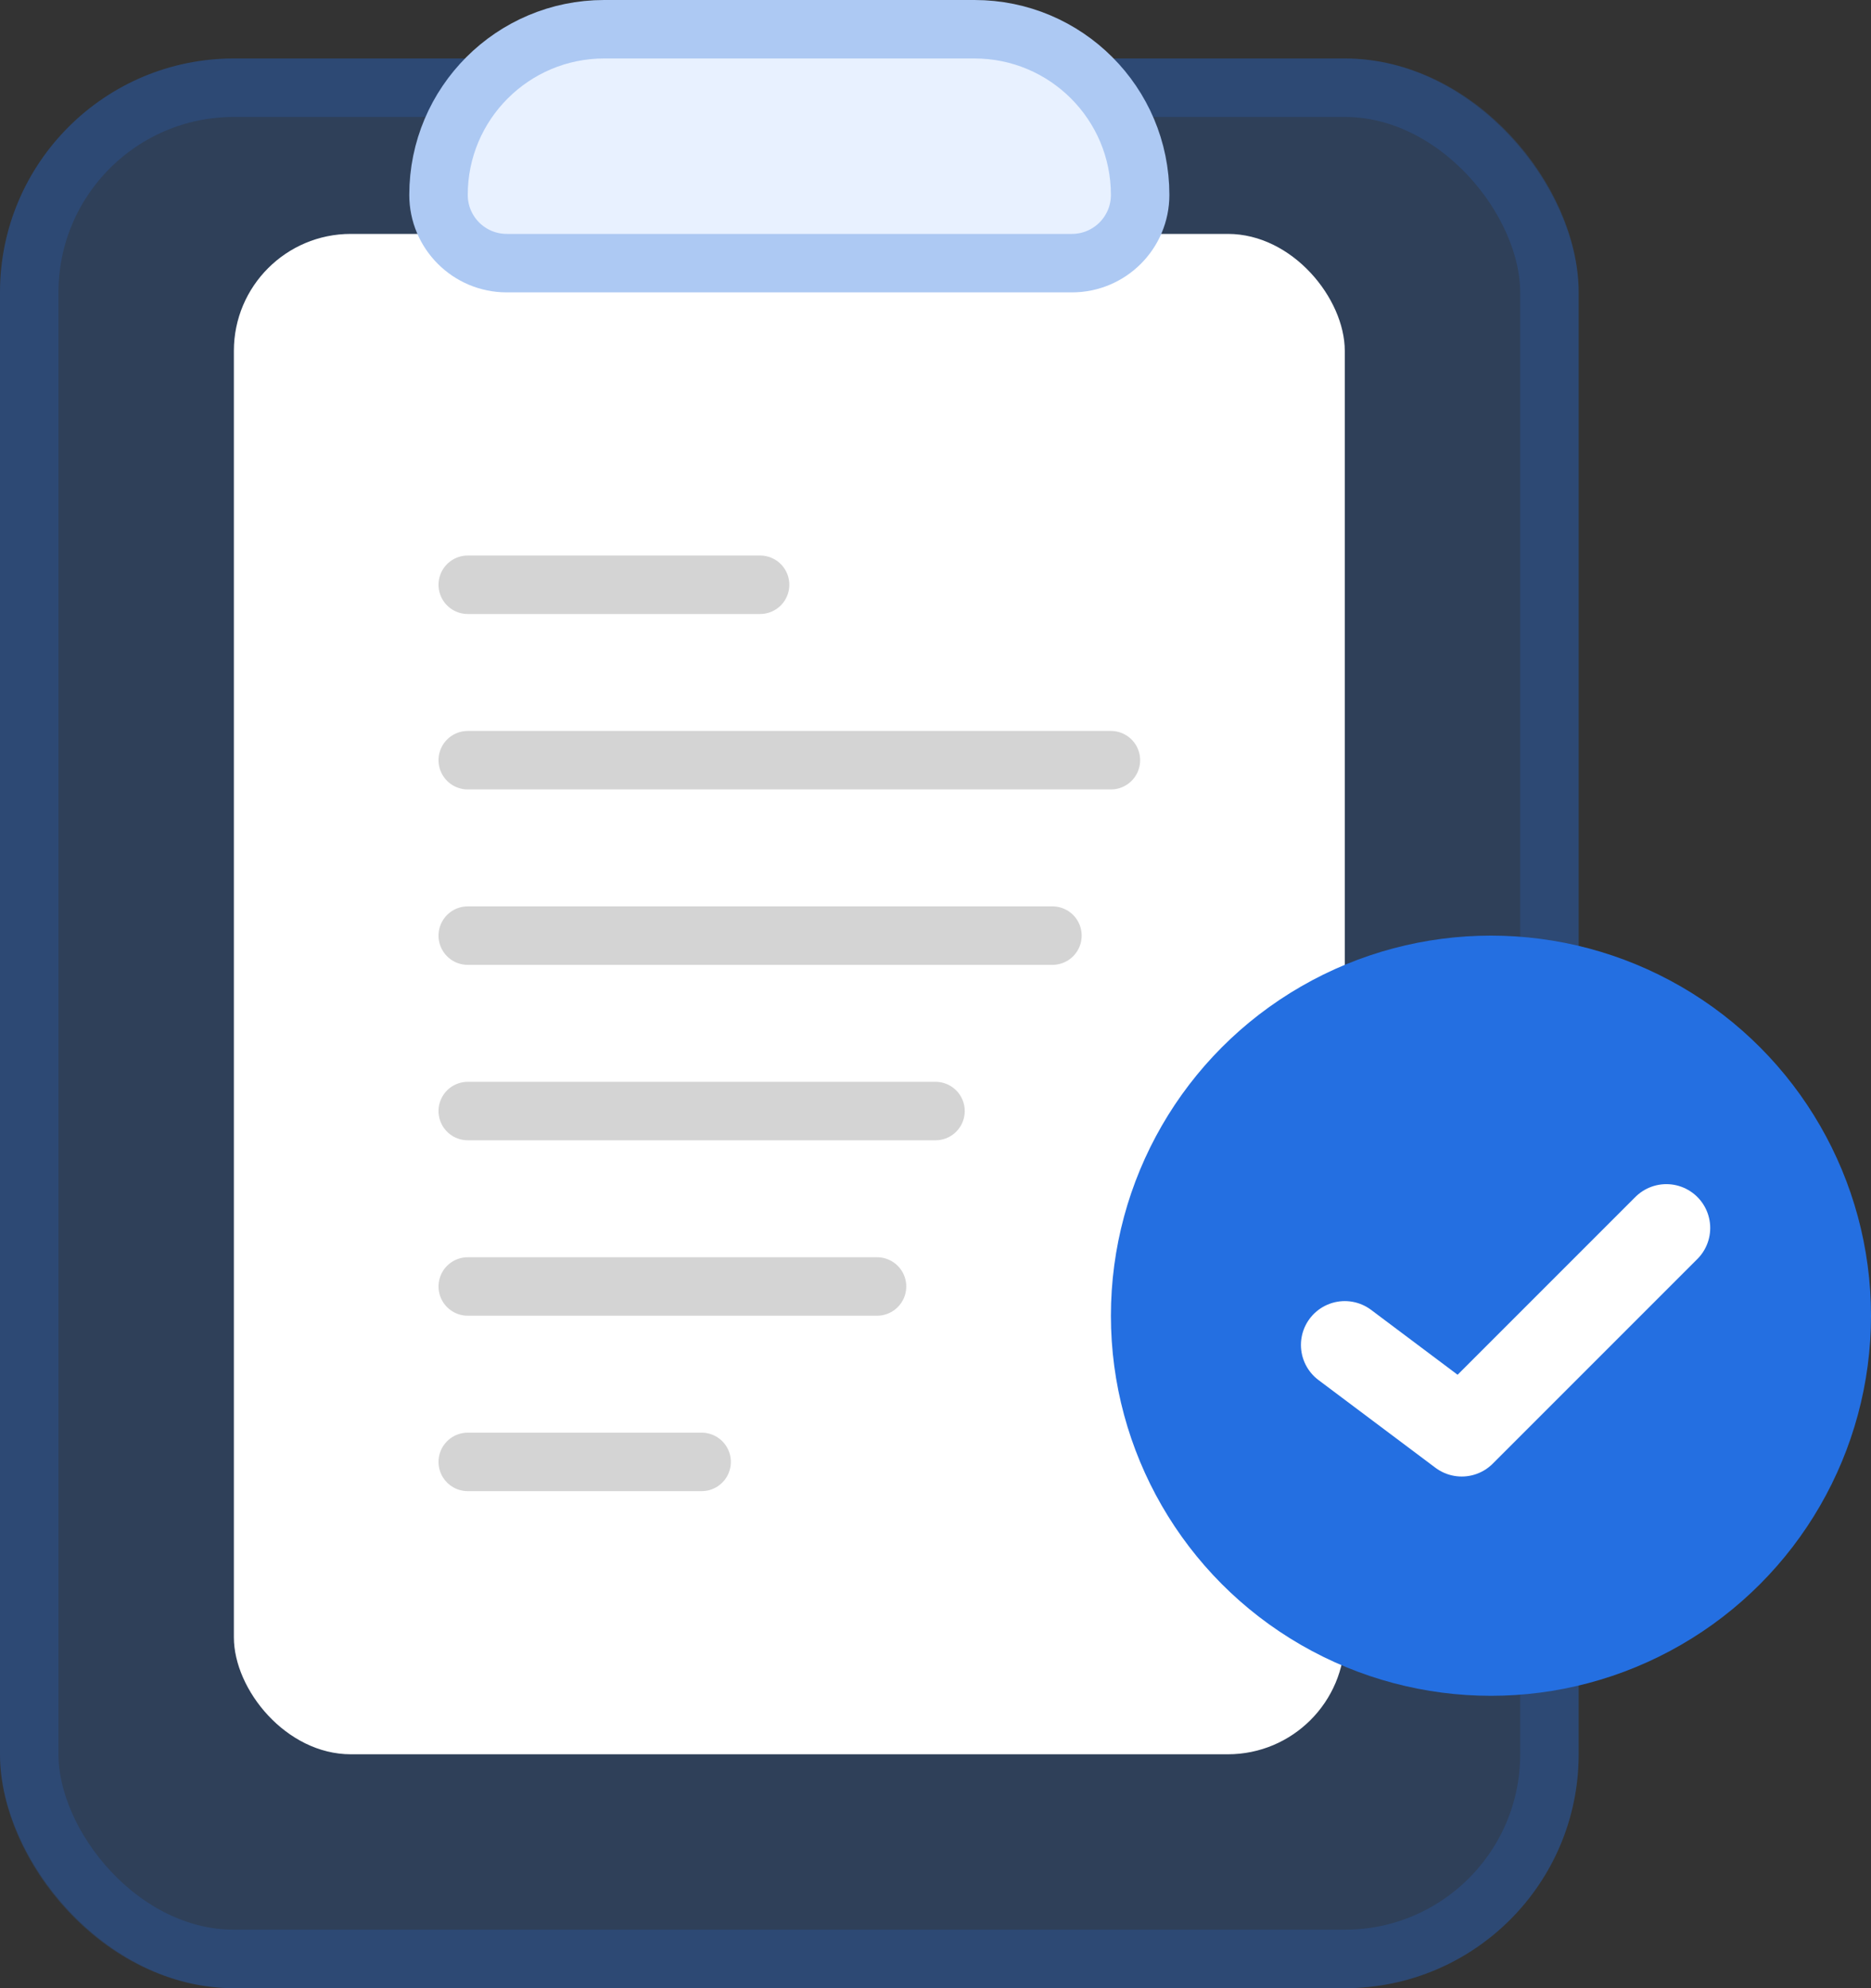 <svg width="32" height="34" viewBox="0 0 32 34" fill="none" xmlns="http://www.w3.org/2000/svg">
<rect x="0" y="0" width="32" height="34" fill="#333333" stroke="none"/>
<rect y="1" width="27" height="33" rx="4" fill="#246FE1" fill-opacity="0.22"/>
<rect x="0.5" y="1.5" width="26" height="32" rx="3.5" stroke="#246FE1" stroke-opacity="0.2"/>
<rect x="4" y="4" width="19" height="26" rx="2" fill="white"/>
<path d="M7.5 3.333C7.5 1.769 8.769 0.5 10.333 0.5H16.667C18.232 0.5 19.5 1.769 19.5 3.333C19.5 3.978 18.978 4.5 18.333 4.5H8.667C8.022 4.5 7.5 3.978 7.5 3.333Z" fill="#E8F1FF" stroke="#ADC9F3"/>
<path d="M8 10H13" stroke="black" stroke-opacity="0.17" stroke-linecap="round"/>
<path d="M8 13H19" stroke="black" stroke-opacity="0.17" stroke-linecap="round"/>
<path d="M8 16H18" stroke="black" stroke-opacity="0.17" stroke-linecap="round"/>
<path d="M8 19H16" stroke="black" stroke-opacity="0.17" stroke-linecap="round"/>
<path d="M8 22H15" stroke="black" stroke-opacity="0.17" stroke-linecap="round"/>
<path d="M8 25H12" stroke="black" stroke-opacity="0.17" stroke-linecap="round"/>
<circle cx="25.5" cy="22.5" r="6.5" fill="#246FE1"/>
<path d="M23 23L25 24.5L28.5 21" stroke="white" stroke-width="1.5" stroke-linecap="round" stroke-linejoin="round"/>
</svg>
